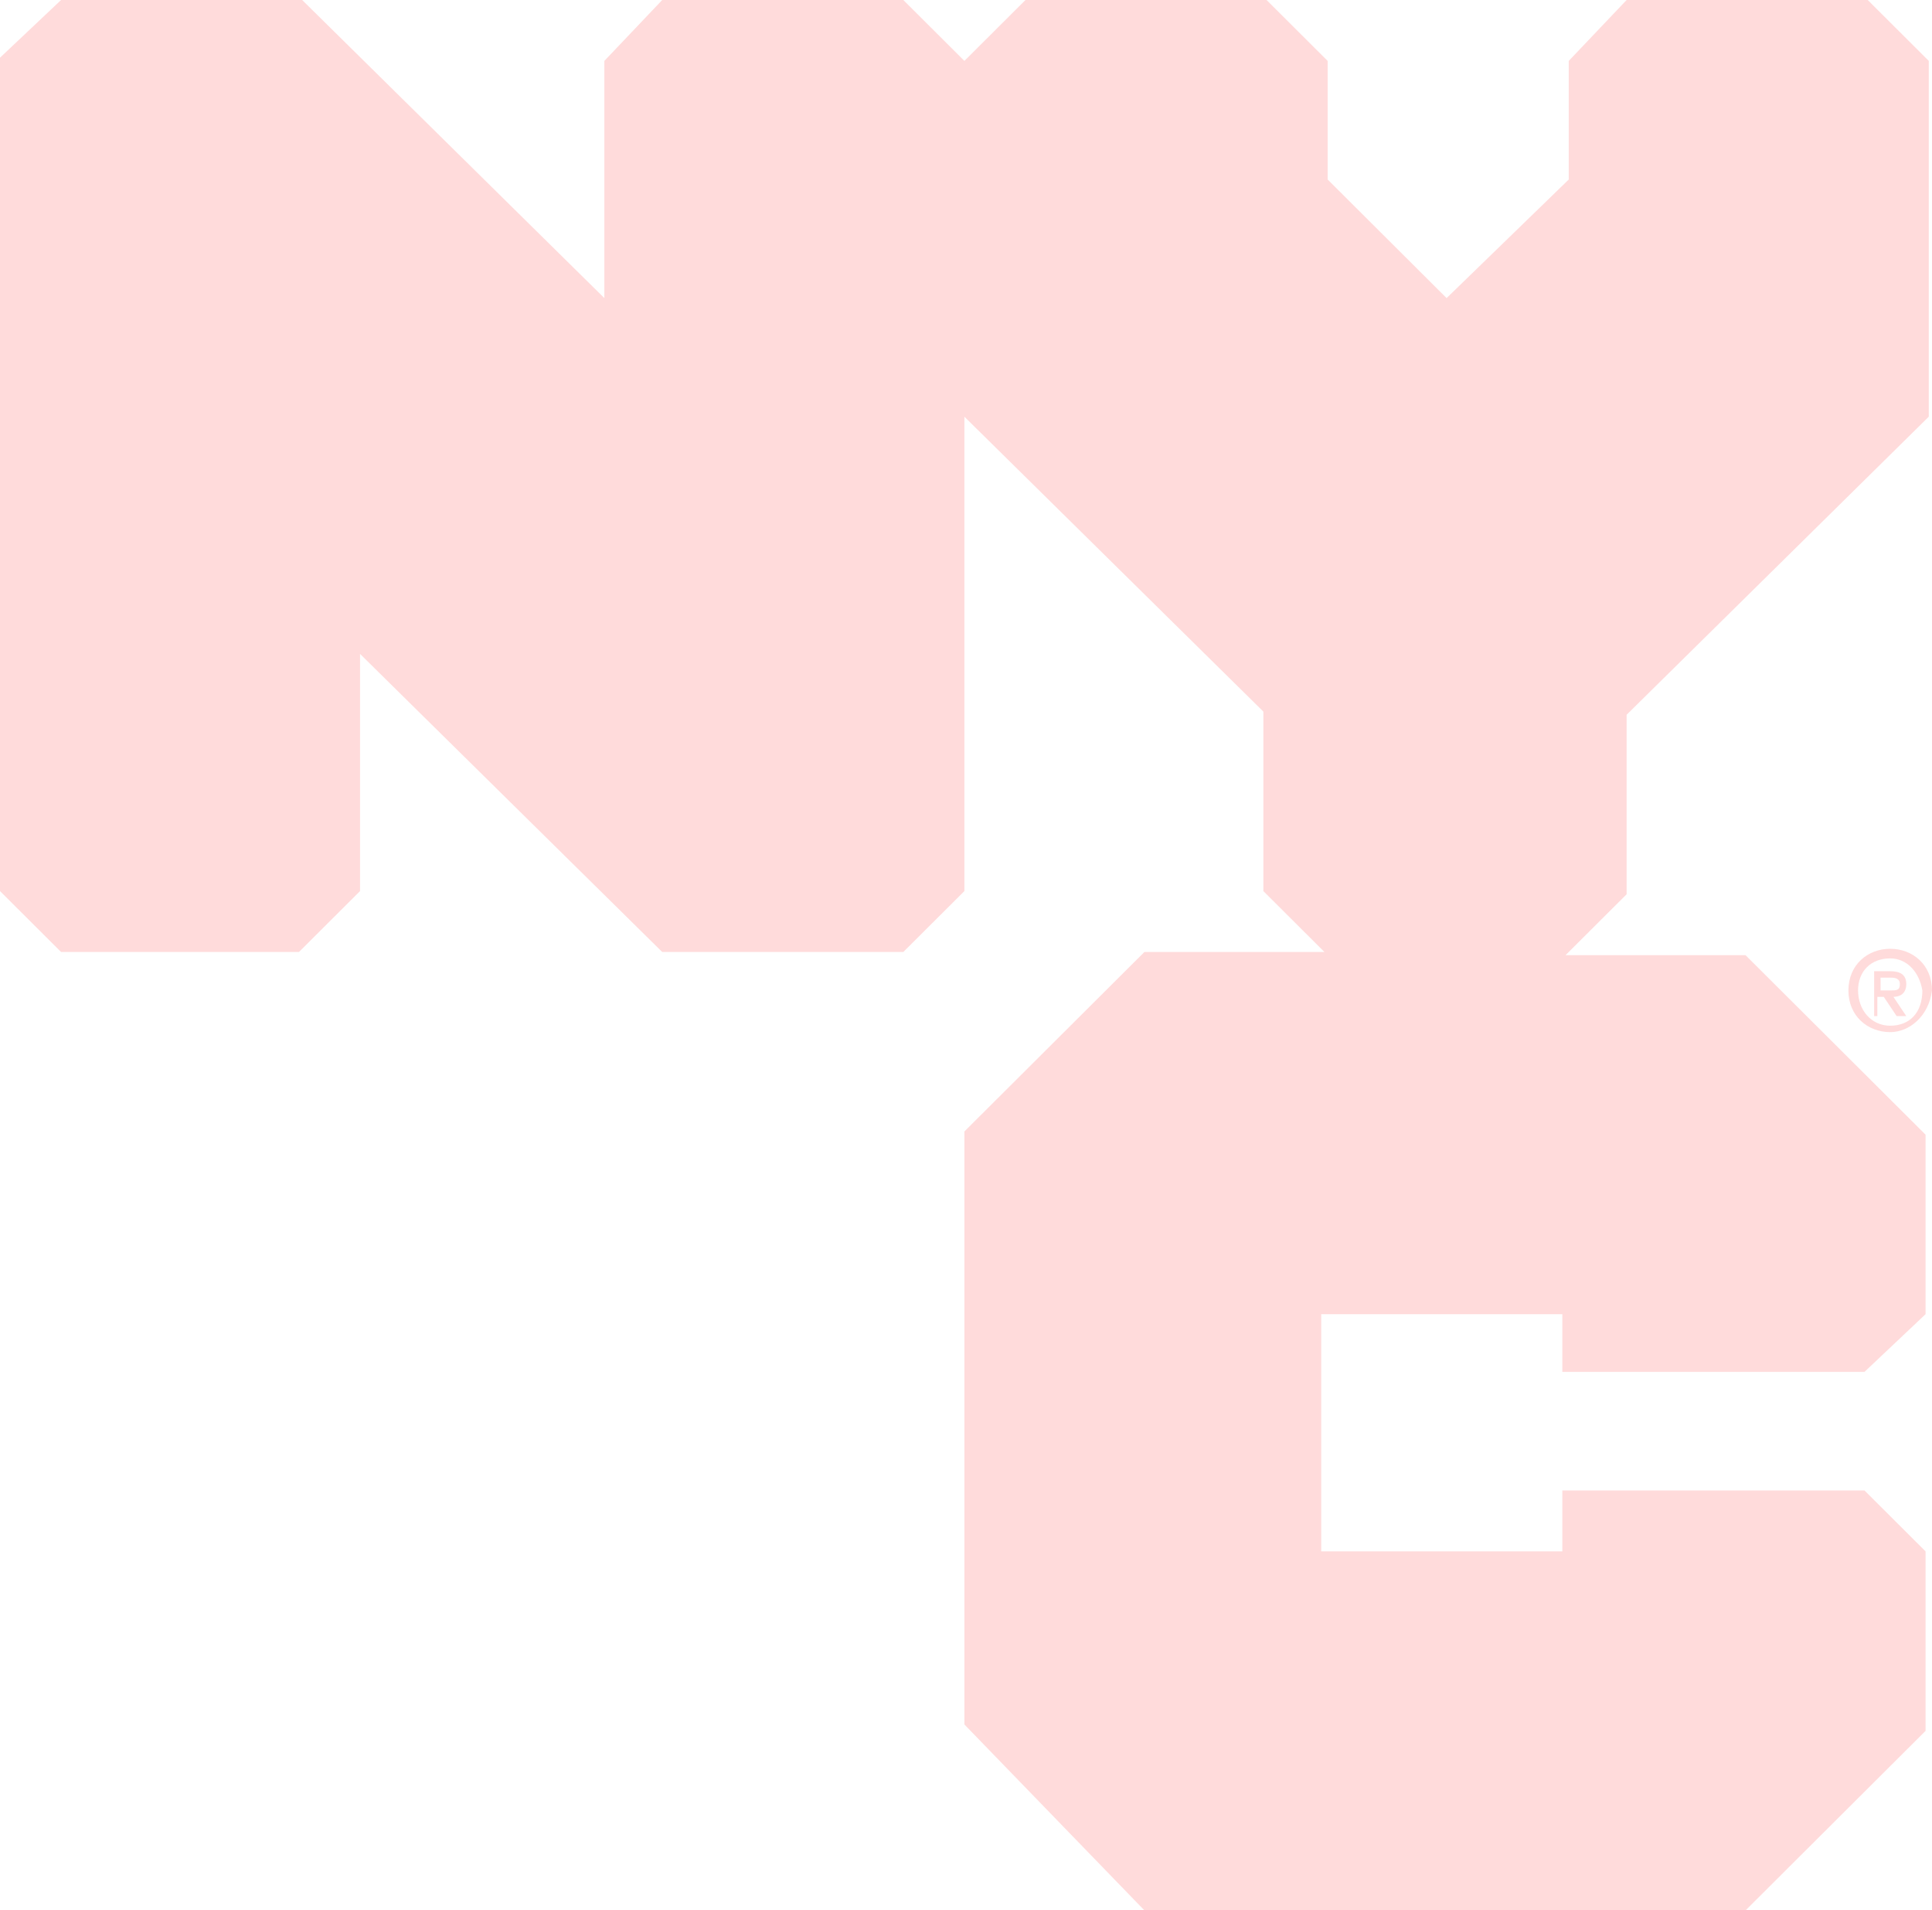 <svg xmlns="http://www.w3.org/2000/svg" width="263" height="260"><path d="M262.562 8.289V56.71l-41.134 40.57v24.43L213.113 130h24.506l24.506 24.43v24.429l-8.315 7.852h-41.134v-7.852h-32.821v32.282h32.821v-8.289h41.134l8.315 8.289v24.429L237.619 260h-81.832l-24.506-25.302v-80.705l24.506-24.429h24.506l-8.315-8.289v-24.43l-40.697-40.134v64.564l-8.314 8.289h-32.82l-41.135-40.57v32.281l-8.315 8.289H8.314L0 121.275V7.852L8.314 0h32.82L82.27 40.57V8.29L90.146 0h32.821l8.314 8.289L139.596 0h32.82l8.314 8.289v16.14l16.192 16.142 16.629-16.141V8.289L221.428 0h32.82l8.314 8.289zm-5.251 132.181c-3.063 0-5.689-2.181-5.689-5.671s2.626-5.671 5.689-5.671 5.689 2.181 5.689 5.671c-.438 3.49-3.063 5.671-5.689 5.671zm0-10.034c-2.625 0-4.376 1.745-4.376 4.363 0 2.617 1.751 4.798 4.376 4.798 2.626 0 4.376-1.745 4.376-4.798-.437-2.618-2.188-4.363-4.376-4.363zm-1.313 7.853h-.875v-6.108h2.188c1.313 0 2.188.436 2.188 1.745 0 1.309-.875 1.745-1.75 1.745l1.75 2.618h-1.313l-1.75-2.618h-.875v2.618h.437zm1.313-3.49c.875 0 1.313 0 1.313-.873 0-.872-.875-.872-1.313-.872h-1.313v1.745h1.313z" fill="#ffdbdb"/><style></style></svg>